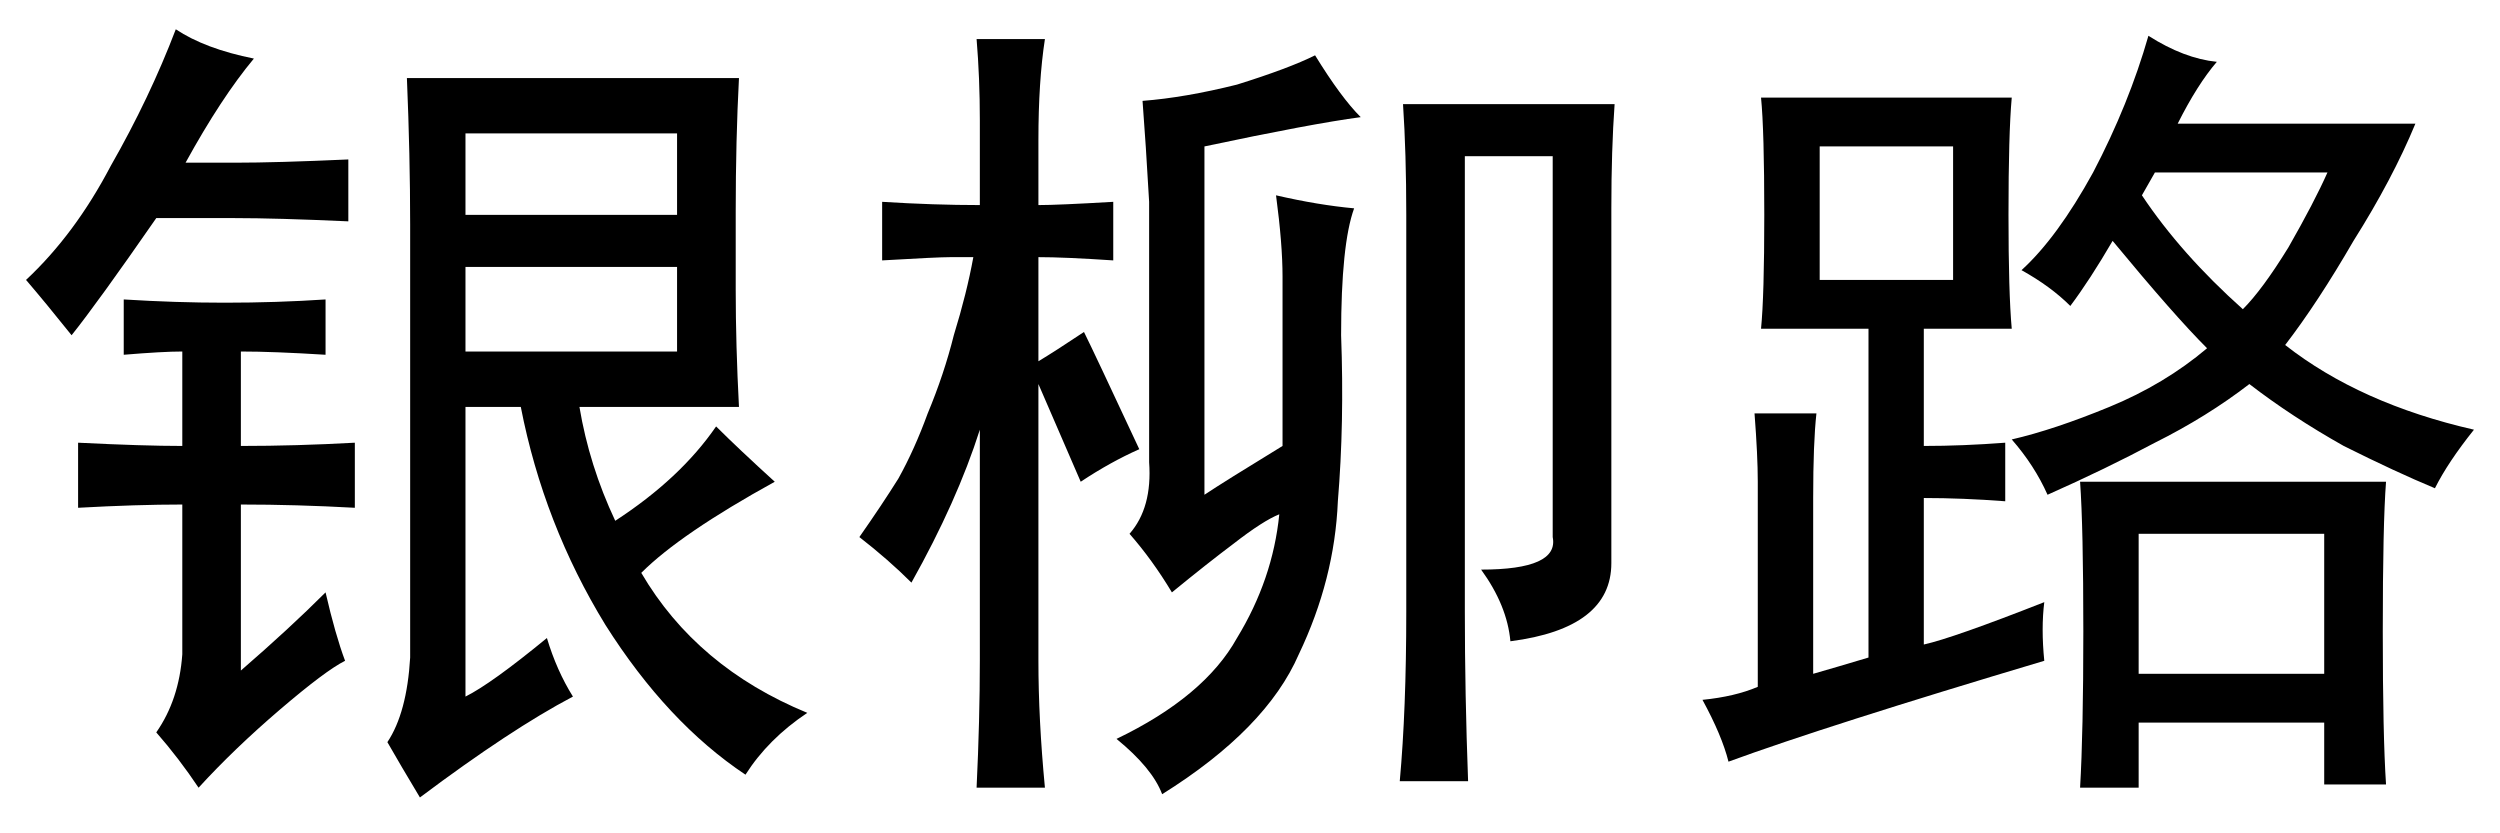 <?xml version='1.0' encoding='UTF-8'?>
<!-- This file was generated by dvisvgm 2.3.5 -->
<svg height='10.5pt' version='1.1' viewBox='-72 -72.369 31.5 10.5' width='31.5pt' xmlns='http://www.w3.org/2000/svg' xmlns:xlink='http://www.w3.org/1999/xlink'>
<defs>
<path d='M5.578 -6.562Q6.111 -6.439 6.562 -6.398Q6.398 -5.947 6.398 -4.799Q6.439 -3.691 6.357 -2.707Q6.316 -1.723 5.865 -0.779Q5.455 0.164 4.143 0.984Q4.02 0.656 3.568 0.287Q4.676 -0.246 5.086 -0.984Q5.537 -1.723 5.619 -2.543Q5.414 -2.461 5.045 -2.174Q4.717 -1.928 4.266 -1.559Q4.02 -1.969 3.732 -2.297Q4.02 -2.625 3.979 -3.199V-6.48Q3.937 -7.219 3.896 -7.752Q4.43 -7.793 5.086 -7.957Q5.742 -8.162 6.07 -8.326Q6.398 -7.793 6.645 -7.547Q6.029 -7.465 4.676 -7.178V-2.789Q4.922 -2.953 5.66 -3.404V-5.537Q5.66 -5.947 5.578 -6.562ZM9.844 -7.711Q9.803 -7.137 9.803 -6.398V-1.928Q9.803 -1.107 8.531 -0.943Q8.49 -1.395 8.162 -1.846Q9.146 -1.846 9.064 -2.256V-7.055H7.957V-1.312Q7.957 -0.287 7.998 0.82H7.137Q7.219 -0.082 7.219 -1.312V-6.316Q7.219 -7.096 7.178 -7.711H9.844ZM1.846 -7.506Q1.846 -8.039 1.805 -8.531H2.666Q2.584 -7.998 2.584 -7.26V-6.439Q2.83 -6.439 3.527 -6.48V-5.742Q2.912 -5.783 2.584 -5.783V-4.471Q2.789 -4.594 3.158 -4.84Q3.281 -4.594 3.855 -3.363Q3.486 -3.199 3.117 -2.953Q2.707 -3.896 2.584 -4.184V-0.697Q2.584 0.041 2.666 0.902H1.805Q1.846 0.041 1.846 -0.697V-3.609Q1.559 -2.707 0.984 -1.682Q0.697 -1.969 0.328 -2.256Q0.615 -2.666 0.82 -2.994Q1.025 -3.363 1.189 -3.814Q1.395 -4.307 1.518 -4.799Q1.682 -5.332 1.764 -5.783H1.477Q1.312 -5.783 0.615 -5.742V-6.48Q1.271 -6.439 1.846 -6.439V-7.506Z' id='g0-7721'/>
<path d='M4.758 -0.697Q2.01 0.123 0.779 0.574Q0.697 0.246 0.451 -0.205Q0.861 -0.246 1.148 -0.369V-2.953Q1.148 -3.281 1.107 -3.814H1.887Q1.846 -3.445 1.846 -2.748V-0.533Q2.133 -0.615 2.543 -0.738V-4.881H1.189Q1.23 -5.291 1.23 -6.316Q1.23 -7.383 1.189 -7.793H4.348Q4.307 -7.342 4.307 -6.316Q4.307 -5.332 4.348 -4.881H3.24V-3.404Q3.732 -3.404 4.266 -3.445V-2.707Q3.732 -2.748 3.24 -2.748V-0.902Q3.609 -0.984 4.758 -1.436Q4.717 -1.107 4.758 -0.697ZM6.932 -8.244Q6.686 -7.957 6.439 -7.465H9.434Q9.146 -6.768 8.654 -5.988Q8.203 -5.209 7.793 -4.676Q8.736 -3.937 10.172 -3.609Q9.844 -3.199 9.68 -2.871Q9.187 -3.076 8.531 -3.404Q7.875 -3.773 7.342 -4.184Q6.809 -3.773 6.152 -3.445Q5.537 -3.117 4.799 -2.789Q4.635 -3.158 4.348 -3.486Q4.881 -3.609 5.578 -3.896T6.809 -4.635Q6.398 -5.045 5.619 -5.988Q5.332 -5.496 5.086 -5.168Q4.84 -5.414 4.471 -5.619Q4.922 -6.029 5.373 -6.85Q5.824 -7.711 6.07 -8.572Q6.521 -8.285 6.932 -8.244ZM9.064 -2.953Q9.023 -2.42 9.023 -1.066Q9.023 0.246 9.064 0.861H8.285V0.082H5.947V0.902H5.209Q5.25 0.205 5.25 -1.066Q5.25 -2.379 5.209 -2.953H9.064ZM8.285 -0.533V-2.297H5.947V-0.533H8.285ZM3.609 -5.496V-7.178H1.928V-5.496H3.609ZM5.988 -6.562Q6.48 -5.824 7.26 -5.127Q7.506 -5.373 7.834 -5.906Q8.162 -6.48 8.326 -6.85H6.152L5.988 -6.562Z' id='g0-17445'/>
<path d='M9.311 -8.039Q9.27 -7.26 9.27 -6.357V-5.373Q9.27 -4.676 9.311 -3.896H7.301Q7.424 -3.158 7.752 -2.461Q8.572 -2.994 9.023 -3.65Q9.311 -3.363 9.762 -2.953Q8.572 -2.297 8.08 -1.805Q8.777 -0.615 10.172 -0.041Q9.68 0.287 9.393 0.738Q8.408 0.082 7.629 -1.148Q6.85 -2.42 6.562 -3.896H5.865V-0.246Q6.193 -0.41 6.891 -0.984Q7.014 -0.574 7.219 -0.246Q6.439 0.164 5.291 1.025Q5.045 0.615 4.881 0.328Q5.127 -0.041 5.168 -0.738V-6.193Q5.168 -7.055 5.127 -8.039H9.311ZM4.102 -4.553Q3.445 -4.594 3.035 -4.594V-3.404Q3.732 -3.404 4.471 -3.445V-2.625Q3.732 -2.666 3.035 -2.666V-0.574Q3.65 -1.107 4.102 -1.559Q4.225 -1.025 4.348 -0.697Q4.102 -0.574 3.527 -0.082T2.502 0.902Q2.256 0.533 1.969 0.205Q2.256 -0.205 2.297 -0.779V-2.666Q1.723 -2.666 0.984 -2.625V-3.445Q1.805 -3.404 2.297 -3.404V-4.594Q2.051 -4.594 1.559 -4.553V-5.25Q2.215 -5.209 2.83 -5.209Q3.486 -5.209 4.102 -5.25V-4.553ZM0.902 -4.799Q0.574 -5.209 0.328 -5.496Q0.943 -6.07 1.395 -6.932Q1.887 -7.793 2.215 -8.654Q2.584 -8.408 3.199 -8.285Q2.789 -7.793 2.338 -6.973H2.953Q3.486 -6.973 4.389 -7.014V-6.234Q3.486 -6.275 2.953 -6.275H1.969Q1.23 -5.209 0.902 -4.799ZM8.531 -4.594V-5.66H5.865V-4.594H8.531ZM8.531 -6.316V-7.342H5.865V-6.316H8.531Z' id='g0-19244'/>
</defs>
<g id='page1'>
<use x='-72' xlink:href='#g0-19244' y='-63.346'/>
<use x='-61.5' xlink:href='#g0-7721' y='-63.346'/>
<use x='-51' xlink:href='#g0-17445' y='-63.346'/>
</g>
</svg>